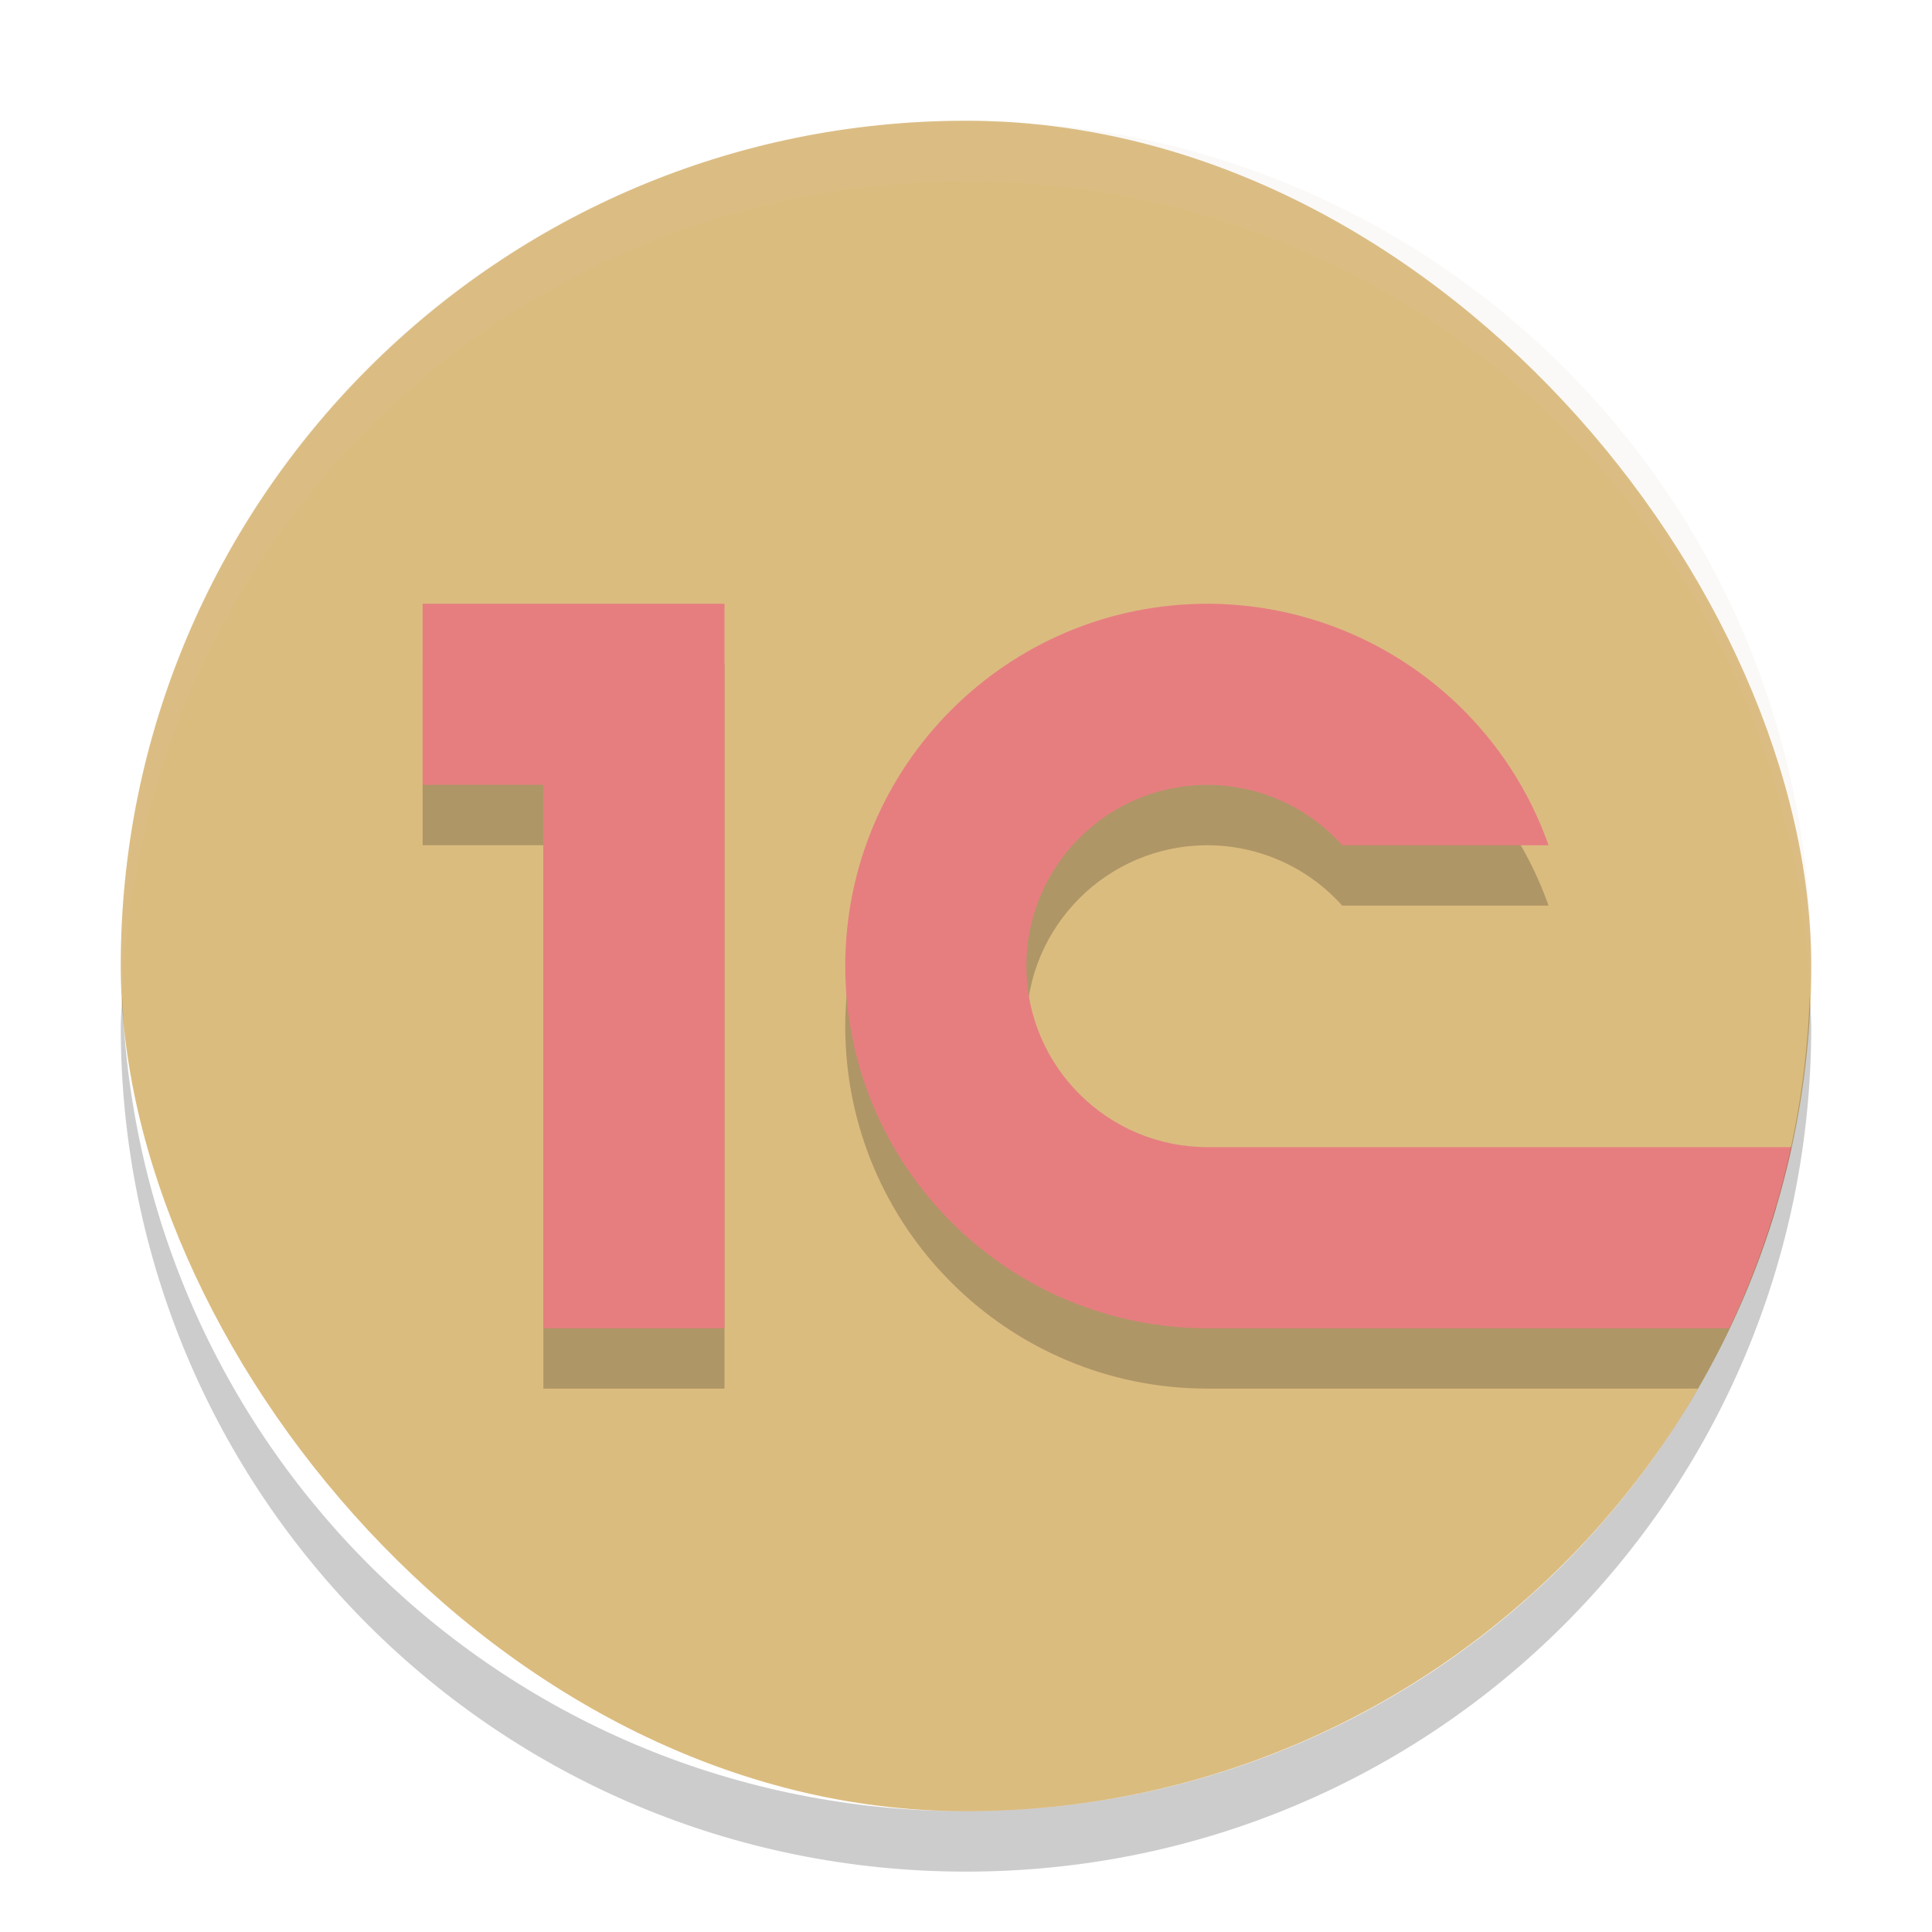 <svg xmlns="http://www.w3.org/2000/svg" width="32" height="32" version="1">
 <rect fill="#dbbc7f" width="28" height="28" x="2" y="2" rx="14" ry="14"/>
 <path opacity=".2" d="m7 11v3h2v9h3v-12h-5zm13 0c-3.314 0-6 2.686-6 6s2.686 6 6 6h8.123c0.541-0.938 0.981-1.94 1.295-3h-9.418c-1.657 0-3-1.343-3-3s1.343-3 3-3c0.852 0.002 1.663 0.365 2.231 1h3.418c-0.846-2.394-3.108-3.996-5.648-4z"/>
 <path fill="#e67e80" d="m7 10v3h2v9h3v-12h-5zm13 0c-3.314 0-6 2.686-6 6s2.686 6 6 6h8.643c0.449-0.947 0.801-1.949 1.029-3h-9.672c-1.657 0-3-1.343-3-3s1.343-3 3-3c0.852 0.002 1.663 0.365 2.231 1h3.418c-0.846-2.394-3.108-3.996-5.648-4z"/>
 <path fill="#d3c6aa" opacity=".1" d="m16 2c-7.756 0-14 6.244-14 14 0 0.169 0.019 0.333 0.025 0.5 0.264-7.521 6.387-13.5 13.975-13.5 7.587 0 13.711 5.979 13.975 13.5 0.006-0.167 0.025-0.331 0.025-0.5 0-7.756-6.244-14-14-14z"/>
 <path opacity=".2" d="m2.025 16.5c-0.006 0.167-0.025 0.331-0.025 0.5 0 7.756 6.244 14 14 14s14-6.244 14-14c0-0.169-0.02-0.333-0.025-0.5-0.264 7.521-6.388 13.5-13.975 13.5-7.587 0-13.711-5.979-13.975-13.5z"/>
</svg>
